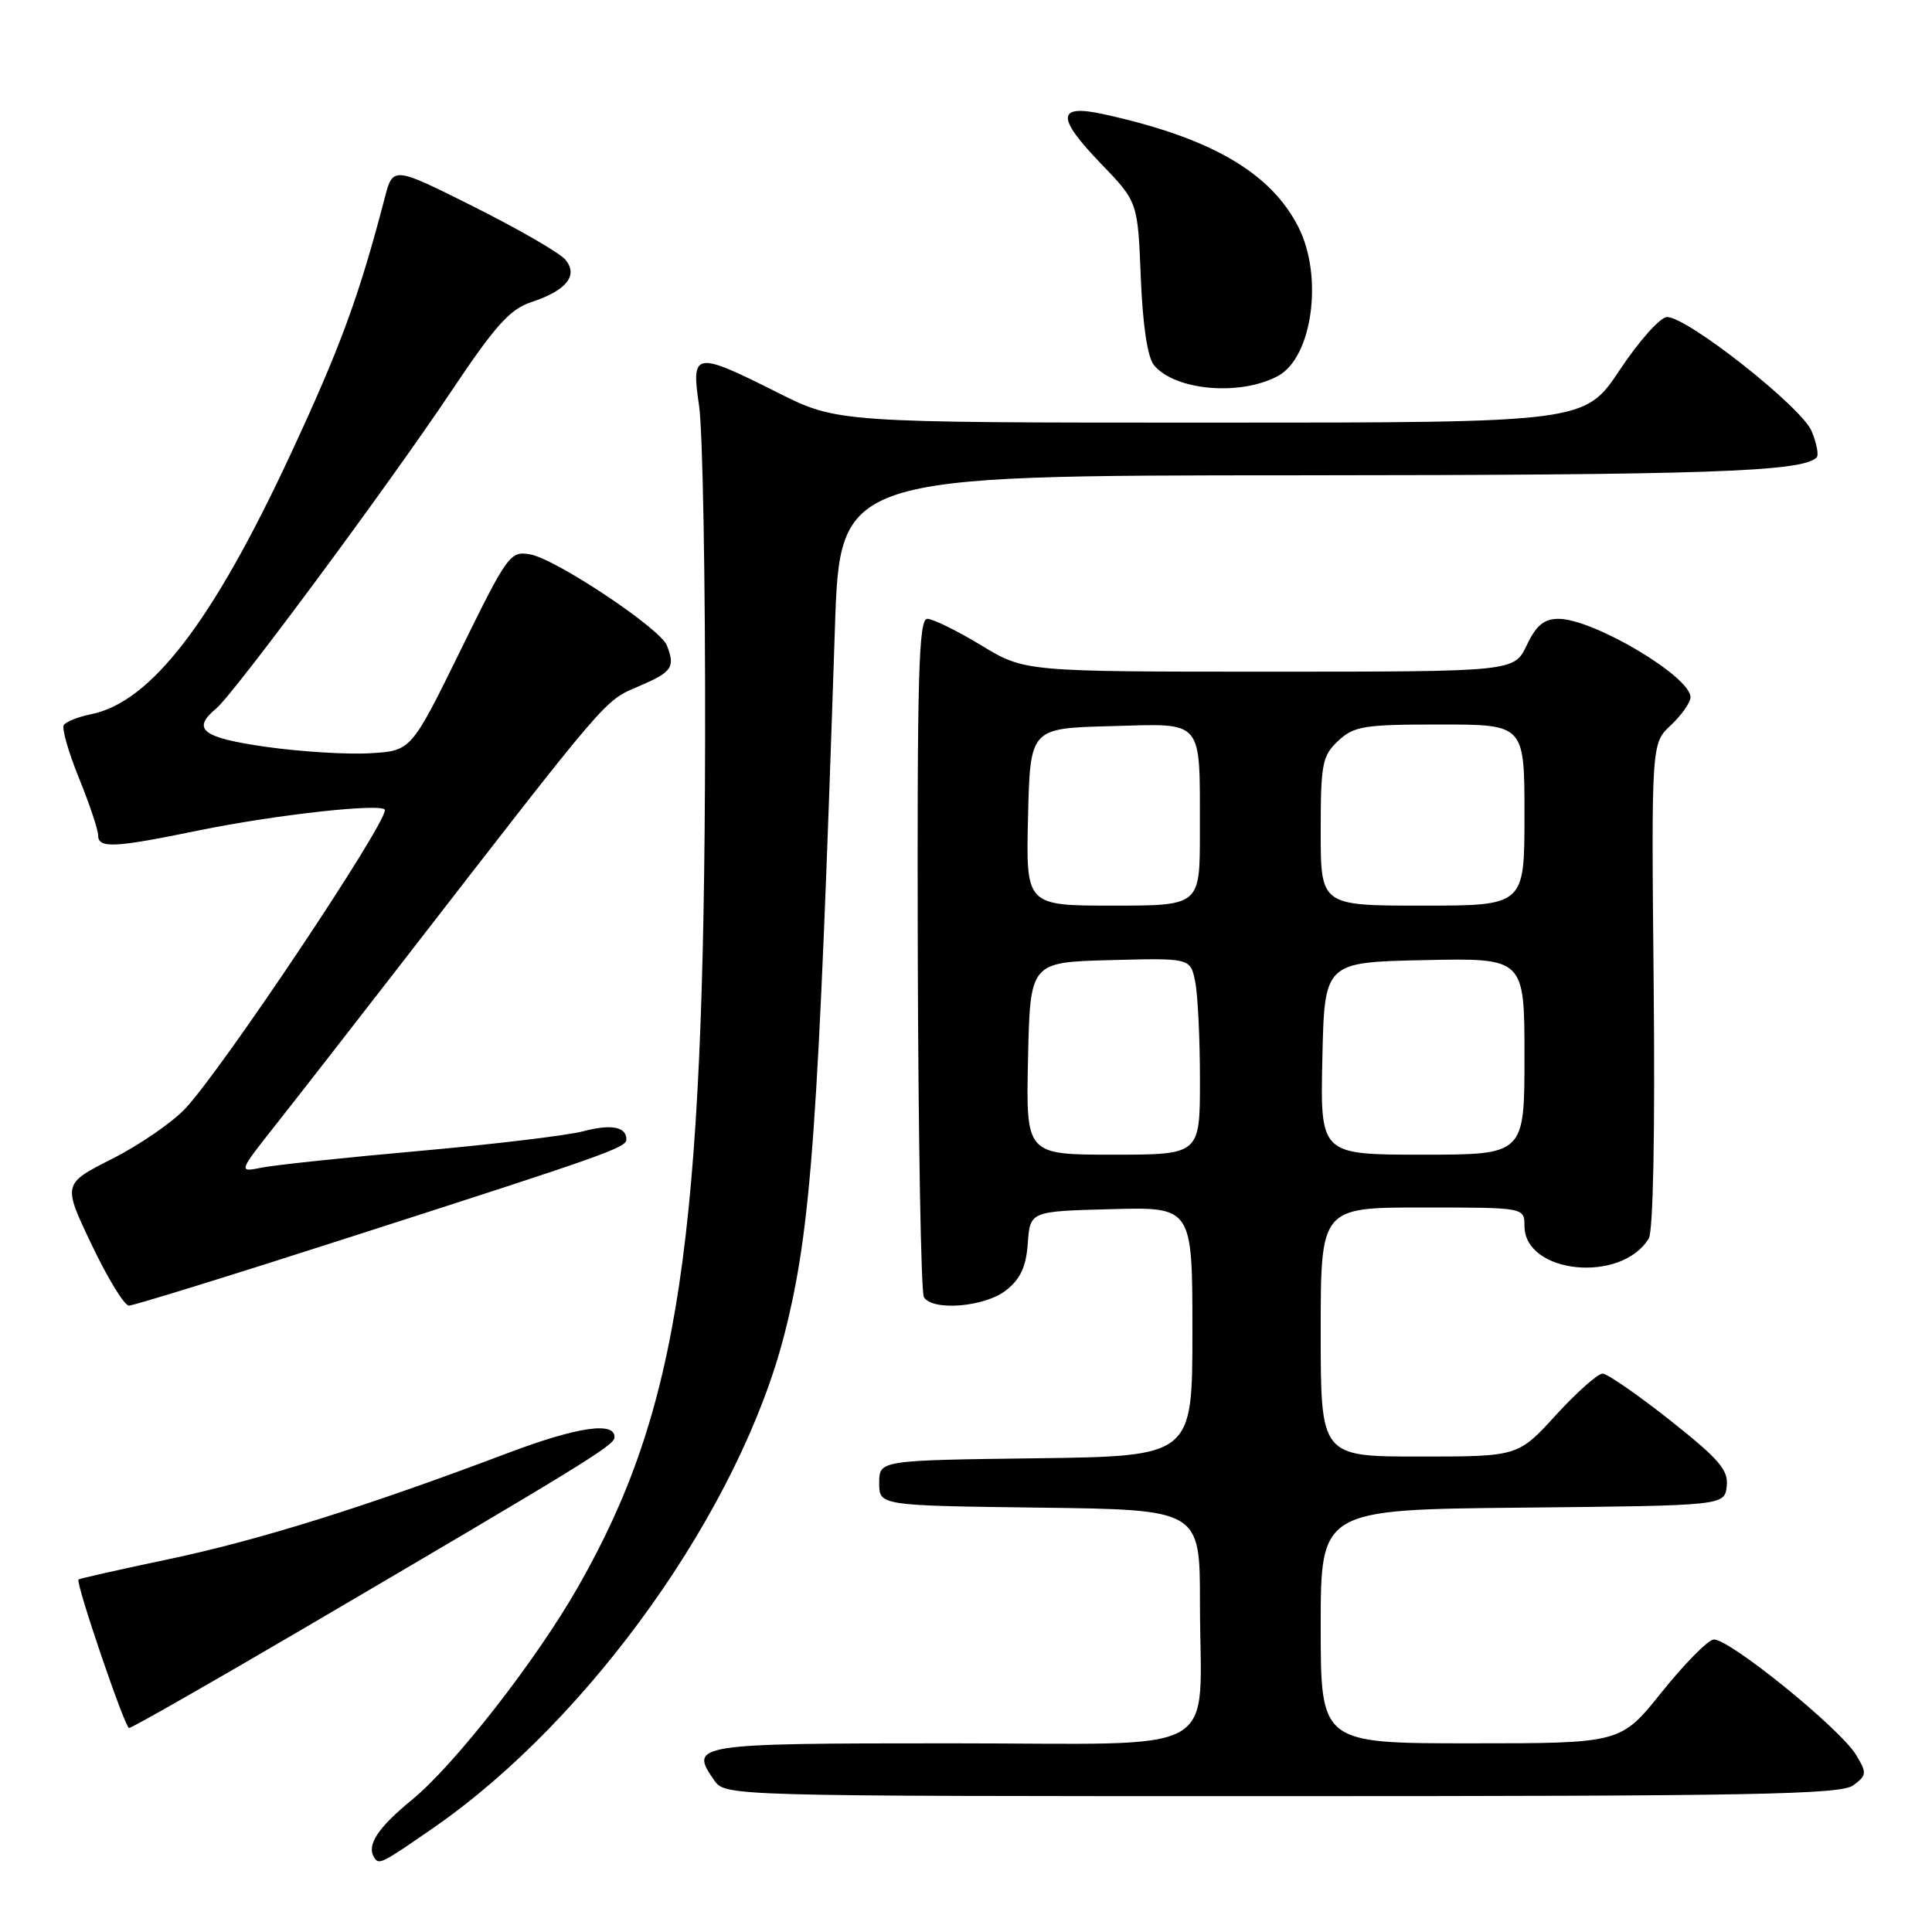 <?xml version="1.0" encoding="UTF-8" standalone="no"?>
<!DOCTYPE svg PUBLIC "-//W3C//DTD SVG 1.1//EN" "http://www.w3.org/Graphics/SVG/1.1/DTD/svg11.dtd" >
<svg xmlns="http://www.w3.org/2000/svg" xmlns:xlink="http://www.w3.org/1999/xlink" version="1.1" viewBox="0 0 256 256">
 <g >
 <path fill="currentColor"
d=" M 57.50 242.15 C 78.28 227.74 98.08 199.85 103.96 176.72 C 107.50 162.77 108.42 149.91 110.63 83.25 C 111.30 63.00 111.30 63.00 171.90 62.98 C 226.06 62.95 238.82 62.52 240.71 60.62 C 241.02 60.31 240.72 58.74 240.05 57.13 C 238.74 53.95 223.62 42.02 220.90 42.01 C 220.01 42.00 217.20 45.15 214.64 49.00 C 209.98 56.00 209.98 56.00 160.47 56.00 C 110.96 56.00 110.96 56.00 103.00 52.00 C 92.05 46.50 91.56 46.58 92.63 53.75 C 93.11 56.91 93.47 76.82 93.43 98.00 C 93.31 164.50 89.97 186.80 76.63 210.21 C 71.07 219.98 60.26 233.83 54.58 238.49 C 50.06 242.19 48.56 244.48 49.57 246.11 C 50.21 247.15 50.51 246.99 57.50 242.15 Z  M 245.56 236.57 C 247.36 235.24 247.39 234.94 245.95 232.55 C 243.85 229.03 228.86 216.91 227.03 217.25 C 226.22 217.39 223.13 220.55 220.15 224.26 C 214.75 231.00 214.75 231.00 194.87 231.00 C 175.00 231.00 175.00 231.00 175.00 215.52 C 175.00 200.03 175.00 200.03 201.75 199.77 C 228.50 199.50 228.50 199.50 228.80 196.94 C 229.05 194.80 227.82 193.37 221.30 188.20 C 217.01 184.81 212.98 182.02 212.35 182.01 C 211.72 182.01 208.94 184.47 206.17 187.50 C 201.15 193.00 201.15 193.00 188.07 193.00 C 175.00 193.00 175.00 193.00 175.00 176.50 C 175.00 160.00 175.00 160.00 188.50 160.00 C 202.00 160.00 202.00 160.00 202.00 162.44 C 202.00 168.80 214.85 170.09 218.47 164.10 C 219.06 163.13 219.31 149.95 219.12 130.50 C 218.81 98.50 218.81 98.50 221.41 96.08 C 222.83 94.74 224.00 93.08 224.00 92.38 C 224.00 89.64 211.12 82.00 206.52 82.00 C 204.59 82.00 203.56 82.85 202.30 85.50 C 200.63 89.00 200.63 89.00 168.20 89.00 C 135.76 89.00 135.76 89.00 130.00 85.50 C 126.83 83.58 123.62 82.00 122.87 82.00 C 121.73 82.00 121.52 89.43 121.61 126.38 C 121.68 150.78 122.04 171.26 122.42 171.88 C 123.59 173.76 130.49 173.19 133.31 170.97 C 135.22 169.47 135.97 167.85 136.19 164.72 C 136.50 160.50 136.50 160.50 147.25 160.22 C 158.00 159.93 158.00 159.93 158.00 176.45 C 158.00 192.96 158.00 192.96 137.25 193.23 C 116.50 193.50 116.50 193.50 116.50 196.50 C 116.50 199.50 116.50 199.50 137.75 199.77 C 159.00 200.04 159.00 200.04 159.00 212.39 C 159.00 233.16 162.84 231.00 125.98 231.00 C 91.95 231.00 91.28 231.10 94.63 235.89 C 96.11 238.00 96.11 238.00 169.87 238.00 C 232.35 238.00 243.91 237.78 245.56 236.57 Z  M 40.10 215.86 C 76.91 194.26 81.34 191.55 81.42 190.50 C 81.59 188.31 76.54 189.04 67.25 192.55 C 48.55 199.62 34.42 204.05 22.54 206.56 C 15.97 207.94 10.50 209.18 10.40 209.29 C 10.00 209.74 16.54 228.94 17.10 228.97 C 17.42 228.99 27.77 223.09 40.10 215.86 Z  M 46.34 163.94 C 80.37 153.00 83.00 152.07 83.00 150.98 C 83.00 149.30 81.00 148.92 77.27 149.90 C 75.20 150.45 65.46 151.62 55.64 152.50 C 45.82 153.37 36.38 154.37 34.67 154.72 C 31.56 155.34 31.56 155.34 36.63 148.92 C 39.42 145.39 46.75 135.97 52.93 128.00 C 80.93 91.85 80.01 92.93 84.61 90.95 C 89.07 89.04 89.49 88.44 88.37 85.53 C 87.51 83.29 73.67 74.07 70.26 73.46 C 67.60 72.99 67.27 73.45 60.99 86.24 C 54.48 99.50 54.48 99.50 48.99 99.81 C 45.97 99.99 39.79 99.60 35.25 98.96 C 26.79 97.76 25.33 96.63 28.65 93.88 C 31.01 91.91 51.40 64.40 59.80 51.84 C 65.60 43.16 67.57 40.97 70.38 40.04 C 75.06 38.50 76.66 36.51 74.92 34.41 C 74.20 33.53 68.76 30.39 62.84 27.42 C 52.07 22.02 52.07 22.02 50.97 26.26 C 47.55 39.36 45.10 46.03 38.44 60.33 C 28.15 82.43 19.99 93.05 12.06 94.64 C 10.36 94.98 8.73 95.63 8.45 96.08 C 8.17 96.53 9.08 99.70 10.47 103.12 C 11.86 106.54 13.00 109.94 13.00 110.67 C 13.00 112.45 15.07 112.35 26.22 110.06 C 36.52 107.94 51.00 106.35 51.00 107.34 C 51.00 109.44 29.63 141.41 24.60 146.84 C 22.89 148.68 18.53 151.69 14.90 153.53 C 8.30 156.87 8.30 156.87 12.15 164.94 C 14.26 169.37 16.48 173.00 17.09 173.00 C 17.69 173.00 30.86 168.93 46.34 163.94 Z  M 169.32 49.83 C 173.90 47.38 175.38 36.62 172.03 30.06 C 168.34 22.82 160.37 18.22 146.18 15.12 C 140.04 13.78 139.95 15.53 145.85 21.65 C 150.76 26.74 150.76 26.74 151.16 36.75 C 151.42 43.13 152.05 47.35 152.91 48.39 C 155.70 51.75 164.31 52.51 169.32 49.83 Z  M 136.22 140.25 C 136.50 127.50 136.50 127.50 147.12 127.22 C 157.74 126.94 157.74 126.94 158.37 130.09 C 158.72 131.83 159.00 137.69 159.00 143.12 C 159.00 153.00 159.00 153.00 147.47 153.00 C 135.94 153.00 135.94 153.00 136.22 140.25 Z  M 175.22 140.25 C 175.50 127.50 175.50 127.50 188.75 127.22 C 202.00 126.94 202.00 126.94 202.00 139.97 C 202.00 153.00 202.00 153.00 188.47 153.00 C 174.94 153.00 174.94 153.00 175.22 140.25 Z  M 136.22 108.25 C 136.50 96.50 136.50 96.50 147.12 96.22 C 159.68 95.88 158.97 95.03 158.99 110.25 C 159.00 120.00 159.00 120.00 147.47 120.00 C 135.94 120.00 135.94 120.00 136.22 108.25 Z  M 175.00 110.17 C 175.00 101.20 175.20 100.16 177.31 98.17 C 179.41 96.21 180.71 96.00 190.81 96.00 C 202.00 96.00 202.00 96.00 202.00 108.00 C 202.00 120.00 202.00 120.00 188.50 120.00 C 175.00 120.00 175.00 120.00 175.00 110.17 Z "/>
</g>
</svg>